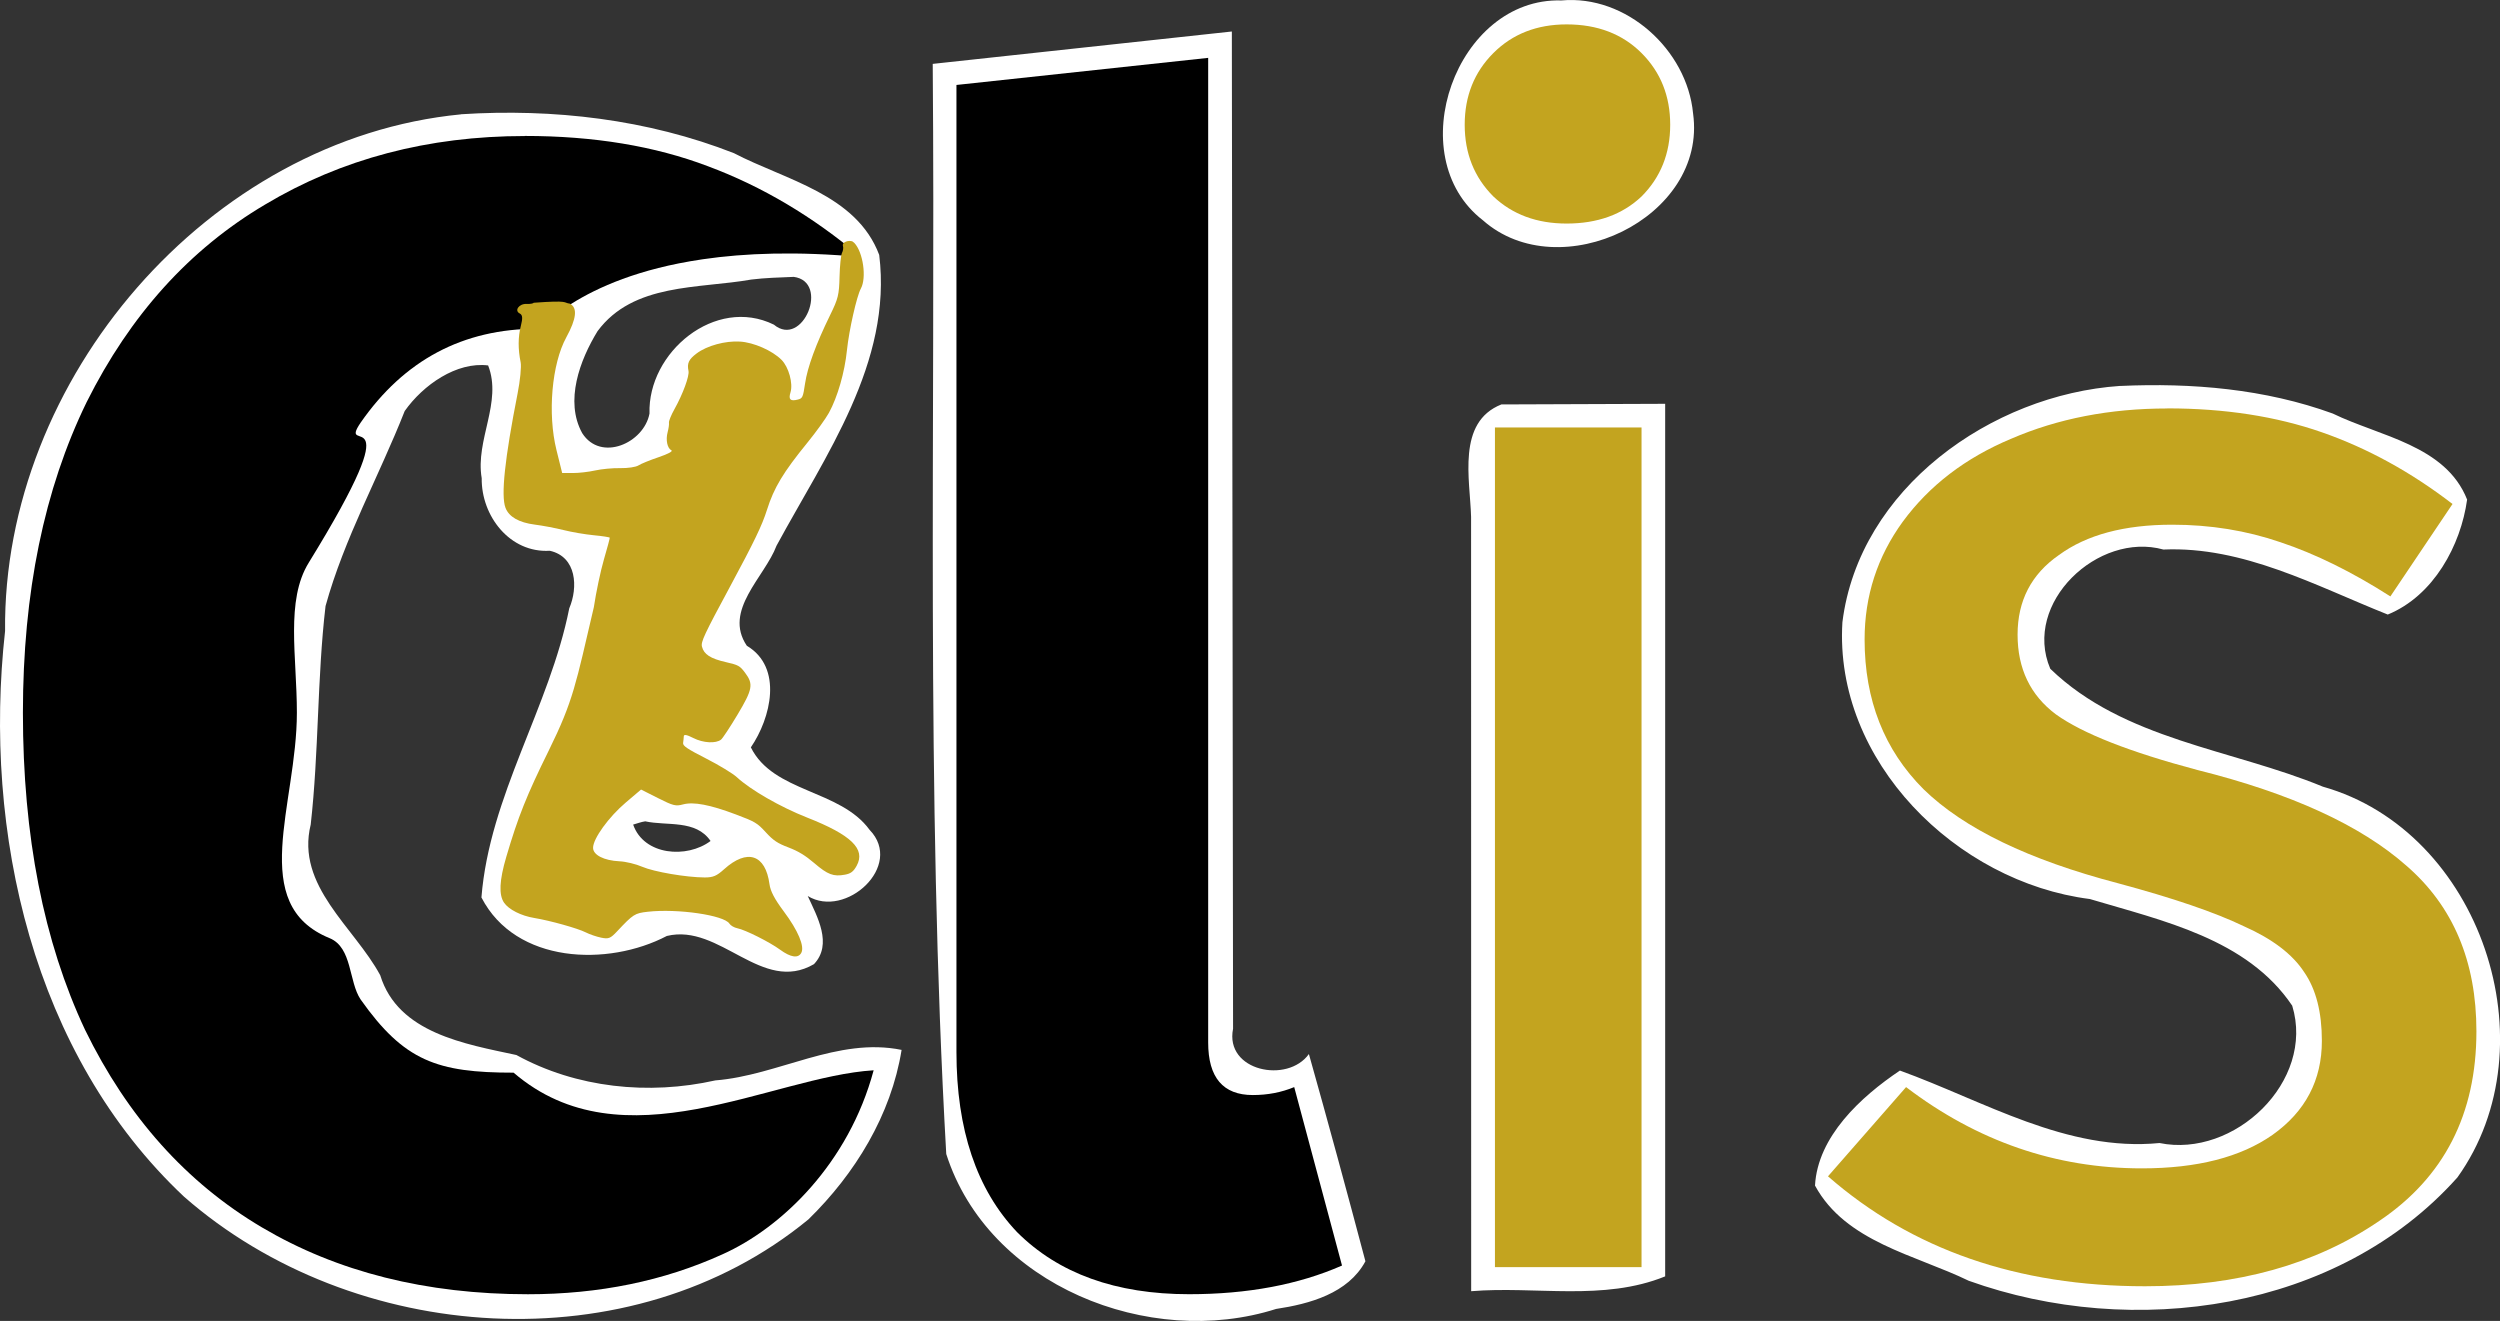 <?xml version="1.0" encoding="UTF-8" standalone="no"?>
<!-- Created with Inkscape (http://www.inkscape.org/) -->

<svg
   width="55.646mm"
   height="29.402mm"
   viewBox="0 0 55.646 29.402"
   version="1.1"
   id="svg5"
   inkscape:version="1.1.1 (3bf5ae0d25, 2021-09-20)"
   sodipodi:docname="logo.svg"
   inkscape:export-filename="/home/xiaoxiae/Documents/Education/School/MatFyz/Studium/Skripty/school/courses/Ročníkový projekt (RP)/přednáška/Nový/logo.png"
   inkscape:export-xdpi="800"
   inkscape:export-ydpi="800"
   xmlns:inkscape="http://www.inkscape.org/namespaces/inkscape"
   xmlns:sodipodi="http://sodipodi.sourceforge.net/DTD/sodipodi-0.dtd"
   xmlns="http://www.w3.org/2000/svg"
   xmlns:svg="http://www.w3.org/2000/svg">
  <rect x="0" y="0" width="55.646" height="29.402" fill="#333333" stroke="none"/>
  <sodipodi:namedview
     id="namedview7"
     pagecolor="#ffffff"
     bordercolor="#666666"
     borderopacity="1.0"
     inkscape:pageshadow="2"
     inkscape:pageopacity="0.0"
     inkscape:pagecheckerboard="0"
     inkscape:document-units="mm"
     showgrid="false"
     inkscape:zoom="1.5810426"
     inkscape:cx="25.932254"
     inkscape:cy="91.395385"
     inkscape:window-width="1920"
     inkscape:window-height="1080"
     inkscape:window-x="1920"
     inkscape:window-y="0"
     inkscape:window-maximized="1"
     inkscape:current-layer="layer1"
     fit-margin-top="0"
     fit-margin-left="0"
     fit-margin-right="0"
     fit-margin-bottom="0" />
  <defs
     id="defs2" />
  <g
     inkscape:label="Layer 1"
     inkscape:groupmode="layer"
     id="layer1"
     transform="translate(-209.229,-129.359)">
    <path
       id="path1192-0-9-2-2-9-9-1-3"
       style="font-weight:bold;font-size:35.463px;line-height:1.25;font-family:'Fira Sans';-inkscape-font-specification:'Fira Sans';letter-spacing:0px;fill:#ffffff;stroke-width:0.887"
       d="m 243.984,129.369 c -2.343,-0.071 -3.599,3.462 -1.748,4.893 1.705,1.51 5.003,-0.047 4.678,-2.379 -0.134,-1.415 -1.489,-2.646 -2.93,-2.514 z m -13.994,1.412 c 0.065,8.088 -0.158,16.184 0.301,24.264 0.935,2.927 4.522,4.348 7.342,3.449 0.739,-0.111 1.604,-0.344 1.988,-1.061 -0.408,-1.541 -0.826,-3.079 -1.258,-4.613 -0.474,0.664 -1.877,0.382 -1.688,-0.563 -0.009,-7.399 -0.018,-14.798 -0.027,-22.197 -2.219,0.24 -4.439,0.48 -6.658,0.721 z m -10.498,1.123 c -5.632,0.544 -10.206,5.899 -10.15,11.5 -0.497,4.478 0.615,9.426 3.984,12.592 3.766,3.301 9.948,3.752 13.897,0.505 1.04,-1.016 1.841,-2.324 2.074,-3.773 -1.423,-0.291 -2.746,0.568 -4.145,0.679 -1.485,0.333 -3.092,0.169 -4.429,-0.565 -1.134,-0.245 -2.633,-0.484 -3.03,-1.774 -0.576,-1.073 -1.885,-1.986 -1.548,-3.356 0.182,-1.615 0.142,-3.256 0.33,-4.863 0.416,-1.509 1.192,-2.894 1.762,-4.341 0.411,-0.582 1.155,-1.102 1.857,-1.015 0.32,0.822 -0.289,1.659 -0.143,2.51 -0.011,0.84 0.626,1.669 1.516,1.615 0.6,0.135 0.632,0.814 0.433,1.281 -0.439,2.207 -1.775,4.172 -1.955,6.436 0.761,1.478 2.815,1.544 4.127,0.857 1.182,-0.289 2.118,1.303 3.275,0.627 0.419,-0.444 0.072,-1.058 -0.139,-1.516 0.845,0.516 2.15,-0.675 1.377,-1.473 -0.657,-0.902 -2.144,-0.827 -2.643,-1.836 0.444,-0.649 0.723,-1.777 -0.09,-2.262 -0.531,-0.787 0.399,-1.528 0.661,-2.226 1.084,-2.004 2.581,-4.076 2.286,-6.473 -0.506,-1.349 -2.089,-1.667 -3.234,-2.265 -1.924,-0.754 -4.015,-0.998 -6.074,-0.866 z m 7.4,3.617 c 0.816,0.104 0.207,1.6 -0.438,1.064 -1.303,-0.64 -2.811,0.615 -2.768,1.979 -0.124,0.659 -1.085,1.084 -1.498,0.436 -0.394,-0.714 -0.051,-1.628 0.341,-2.269 0.797,-1.078 2.249,-0.942 3.424,-1.15 0.311,-0.038 0.625,-0.046 0.938,-0.059 z m 29.525,2.428 c -2.867,0.195 -5.81,2.287 -6.179,5.26 -0.19,3.091 2.537,5.785 5.508,6.161 1.615,0.483 3.5,0.883 4.504,2.374 0.514,1.687 -1.292,3.398 -2.953,3.057 -2.066,0.202 -3.907,-0.936 -5.779,-1.613 -0.876,0.588 -1.831,1.471 -1.89,2.56 0.682,1.258 2.233,1.541 3.422,2.119 3.654,1.311 8.219,0.678 10.877,-2.3 2.114,-2.949 0.515,-7.707 -2.995,-8.698 -2.027,-0.838 -4.428,-1.039 -6.067,-2.624 -0.624,-1.466 1.066,-3.058 2.518,-2.654 1.778,-0.077 3.39,0.808 4.994,1.447 1.024,-0.42 1.626,-1.544 1.766,-2.559 -0.476,-1.209 -1.948,-1.407 -2.99,-1.915 -1.508,-0.549 -3.138,-0.687 -4.733,-0.614 z m -13.77,0.412 c -0.997,0.396 -0.696,1.67 -0.674,2.502 6.5e-4,5.745 0.001,11.491 0.002,17.236 1.436,-0.118 2.942,0.229 4.318,-0.33 0,-6.474 0,-12.948 0,-19.422 -1.215,0.005 -2.431,0.009 -3.646,0.014 z m -19.059,9.279 c 0.488,0.108 1.128,-0.044 1.457,0.438 -0.527,0.396 -1.484,0.323 -1.723,-0.365 0.089,-0.024 0.175,-0.059 0.266,-0.072 z" />
    <path
       d="m 220.908,132.385 c 1.537,0 2.896,0.225 4.078,0.674 1.206,0.449 2.341,1.123 3.404,2.021 -1.418,-0.131 -2.578,-0.088 -3.52,0.05 -0.185,0.027 -0.361,0.058 -0.529,0.091 -2.571,0.513 -3.255,1.727 -3.15,1.455 -1.655,0 -2.967,0.697 -3.936,2.092 -0.538,0.794 1.219,-0.738 -1.155,3.117 -0.518,0.841 -0.263,2.085 -0.263,3.338 0,2.049 -1.111,4.267 0.728,5.018 0.508,0.208 0.423,0.969 0.691,1.365 0.969,1.371 1.702,1.629 3.405,1.629 2.439,2.093 5.73,0.088 8.014,-0.053 -0.554,2.066 -2.045,3.507 -3.369,4.098 -1.3,0.591 -2.742,0.887 -4.326,0.887 -2.27,0 -4.244,-0.496 -5.922,-1.489 -1.679,-0.993 -2.991,-2.459 -3.936,-4.397 -0.922,-1.962 -1.383,-4.315 -1.383,-7.057 0,-2.672 0.473,-4.977 1.419,-6.915 0.969,-1.939 2.293,-3.404 3.972,-4.397 1.702,-1.017 3.629,-1.525 5.78,-1.525 z"
       style="font-weight:bold;font-size:35.463px;line-height:1.25;font-family:'Fira Sans';-inkscape-font-specification:'Fira Sans';letter-spacing:0px;stroke-width:0.887"
       id="path1192-0-9-2-2-9-9-1"
       sodipodi:nodetypes="sccssccsssccccsscsccss" />
    <g
       id="g9108-6"
       transform="matrix(0.803,0,0,0.803,164.64,194.947)" />
    <path
       d="m 235.696,158.166 q -2.447,0 -3.83,-1.383 -1.348,-1.419 -1.348,-4.007 v -21.526 l 5.603,-0.603 v 21.916 q 0,1.17 0.993,1.17 0.496,0 0.922,-0.177 l 1.064,3.972 q -1.454,0.638 -3.404,0.638 z"
       style="font-weight:bold;font-size:35.463px;line-height:1.25;font-family:'Fira Sans';-inkscape-font-specification:'Fira Sans';letter-spacing:0px;stroke-width:0.887"
       id="path5606-3" />
    <path
       d="m 244.1,129.902 q 1.028,0 1.667,0.638 0.638,0.638 0.638,1.596 0,0.957 -0.638,1.596 -0.638,0.603 -1.667,0.603 -0.993,0 -1.631,-0.603 -0.638,-0.638 -0.638,-1.596 0,-0.958 0.638,-1.596 0.638,-0.638 1.631,-0.638 z m 1.667,27.661 h -3.263 v -18.689 h 3.263 z"
       id="path5608-6"
       style="font-size:35.463px;line-height:1.25;font-family:'Fira Sans';-inkscape-font-specification:'Fira Sans';letter-spacing:0px;fill:#c3a41f;fill-opacity:1;stroke-width:0.887" />
    <path
       id="path6914-3-6-2-9"
       style="fill:#c3a41f;fill-opacity:1;stroke-width:0.05"
       d="m 228.216,134.738 c -0.094,-0.045 -0.252,0.01 -0.224,0.098 0.013,0.039 0.002,0.107 -0.021,0.151 -0.024,0.044 -0.049,0.283 -0.055,0.53 -0.01,0.407 -0.03,0.489 -0.211,0.858 -0.313,0.64 -0.503,1.157 -0.556,1.517 -0.046,0.311 -0.056,0.334 -0.162,0.361 -0.167,0.043 -0.212,-0.002 -0.163,-0.16 0.061,-0.198 -0.039,-0.565 -0.2,-0.725 -0.205,-0.206 -0.62,-0.388 -0.924,-0.406 -0.329,-0.02 -0.735,0.091 -0.965,0.264 -0.176,0.132 -0.217,0.219 -0.181,0.39 0.023,0.111 -0.125,0.514 -0.312,0.849 -0.074,0.132 -0.129,0.268 -0.123,0.302 0.006,0.034 -0.007,0.128 -0.029,0.21 -0.047,0.175 -0.008,0.359 0.084,0.406 0.039,0.02 -0.077,0.082 -0.284,0.152 -0.193,0.065 -0.396,0.148 -0.451,0.184 -0.055,0.036 -0.236,0.063 -0.402,0.06 -0.166,-0.004 -0.418,0.02 -0.561,0.052 -0.143,0.032 -0.366,0.058 -0.497,0.057 l -0.237,-0.001 -0.127,-0.512 c -0.201,-0.809 -0.104,-1.917 0.219,-2.507 0.228,-0.417 0.254,-0.659 0.08,-0.75 -0.162,-0.02 0.007,-0.079 -0.806,-0.02 -0.01,0.018 -0.081,0.03 -0.158,0.026 -0.168,-0.008 -0.28,0.149 -0.152,0.213 0.063,0.032 0.069,0.102 0.024,0.278 -0.063,0.244 -0.064,0.515 -0.004,0.809 0.019,0.094 -0.011,0.406 -0.068,0.693 -0.286,1.454 -0.373,2.272 -0.27,2.544 0.076,0.202 0.3,0.33 0.651,0.375 0.175,0.022 0.465,0.077 0.644,0.122 0.179,0.045 0.482,0.097 0.673,0.115 0.191,0.018 0.35,0.043 0.353,0.055 0.003,0.012 -0.055,0.23 -0.13,0.485 -0.074,0.255 -0.175,0.733 -0.224,1.062 -0.402,1.715 -0.453,2.073 -1.002,3.187 -0.495,1.003 -0.684,1.477 -0.947,2.37 -0.154,0.522 -0.169,0.844 -0.05,1.019 0.105,0.153 0.38,0.293 0.674,0.341 0.355,0.059 0.966,0.23 1.144,0.32 0.086,0.044 0.241,0.097 0.344,0.118 0.166,0.034 0.206,0.018 0.356,-0.142 0.359,-0.382 0.391,-0.402 0.684,-0.435 0.66,-0.074 1.698,0.077 1.815,0.265 0.027,0.043 0.107,0.089 0.178,0.103 0.173,0.034 0.715,0.305 0.95,0.477 0.235,0.172 0.402,0.197 0.471,0.071 0.079,-0.143 -0.071,-0.499 -0.391,-0.926 -0.203,-0.272 -0.295,-0.447 -0.316,-0.602 -0.089,-0.665 -0.495,-0.799 -1.012,-0.333 -0.165,0.149 -0.244,0.182 -0.431,0.182 -0.409,-0.002 -1.129,-0.125 -1.39,-0.238 -0.14,-0.061 -0.368,-0.116 -0.507,-0.122 -0.343,-0.016 -0.587,-0.14 -0.587,-0.3 -4e-4,-0.204 0.348,-0.686 0.729,-1.009 l 0.339,-0.288 0.376,0.19 c 0.34,0.171 0.394,0.185 0.558,0.141 0.235,-0.063 0.599,0.006 1.175,0.223 0.427,0.16 0.478,0.19 0.668,0.398 0.168,0.183 0.262,0.245 0.505,0.337 0.214,0.081 0.376,0.179 0.573,0.348 0.301,0.258 0.427,0.305 0.683,0.258 0.131,-0.024 0.191,-0.07 0.262,-0.2 0.203,-0.371 -0.119,-0.684 -1.105,-1.072 -0.594,-0.234 -1.257,-0.615 -1.563,-0.898 -0.087,-0.081 -0.395,-0.268 -0.683,-0.415 -0.425,-0.217 -0.522,-0.283 -0.513,-0.347 0.007,-0.043 0.013,-0.109 0.015,-0.147 0.002,-0.049 0.062,-0.039 0.214,0.038 0.219,0.111 0.502,0.126 0.616,0.034 0.036,-0.029 0.199,-0.276 0.362,-0.548 0.342,-0.571 0.363,-0.686 0.172,-0.94 -0.117,-0.156 -0.148,-0.172 -0.426,-0.236 -0.343,-0.078 -0.489,-0.172 -0.533,-0.344 -0.028,-0.106 0.048,-0.267 0.639,-1.364 0.527,-0.979 0.699,-1.337 0.807,-1.679 0.157,-0.497 0.358,-0.831 0.906,-1.505 0.192,-0.236 0.405,-0.532 0.474,-0.658 0.192,-0.35 0.351,-0.902 0.401,-1.394 0.046,-0.444 0.217,-1.201 0.309,-1.37 0.132,-0.24 0.051,-0.81 -0.144,-1.016 -0.011,-0.011 -0.022,-0.019 -0.036,-0.026 z"
       sodipodi:nodetypes="sssscssssssssssssssscccsccsssssssssssccssscssssssssssssssccsssssssssscssssccsscssssssss"
       inkscape:transform-center-x="4.0189119"
       inkscape:transform-center-y="7.817501" />
    <path
       d="m 257.47,138.449 q 1.915,0 3.44,0.532 1.525,0.532 2.908,1.596 l -1.383,2.057 q -1.277,-0.816 -2.447,-1.206 -1.135,-0.39 -2.411,-0.39 -1.596,0 -2.518,0.674 -0.922,0.638 -0.922,1.773 0,1.135 0.851,1.773 0.887,0.638 3.156,1.241 3.121,0.78 4.646,2.128 1.56,1.348 1.56,3.688 0,2.766 -2.163,4.22 -2.128,1.454 -5.213,1.454 -4.256,0 -7.057,-2.447 l 1.738,-1.986 q 2.376,1.809 5.248,1.809 1.844,0 2.908,-0.745 1.099,-0.78 1.099,-2.092 0,-0.958 -0.39,-1.525 -0.39,-0.603 -1.348,-1.028 -0.957,-0.461 -2.802,-0.957 -2.979,-0.78 -4.326,-2.092 -1.312,-1.312 -1.312,-3.333 0,-1.454 0.851,-2.624 0.887,-1.206 2.411,-1.844 1.56,-0.674 3.475,-0.674 z"
       id="path4958-2"
       style="font-size:35.463px;line-height:1.25;font-family:'Fira Sans';-inkscape-font-specification:'Fira Sans';letter-spacing:0px;fill:#c3a41f;fill-opacity:1;stroke-width:0.887" />
  </g>
</svg>
